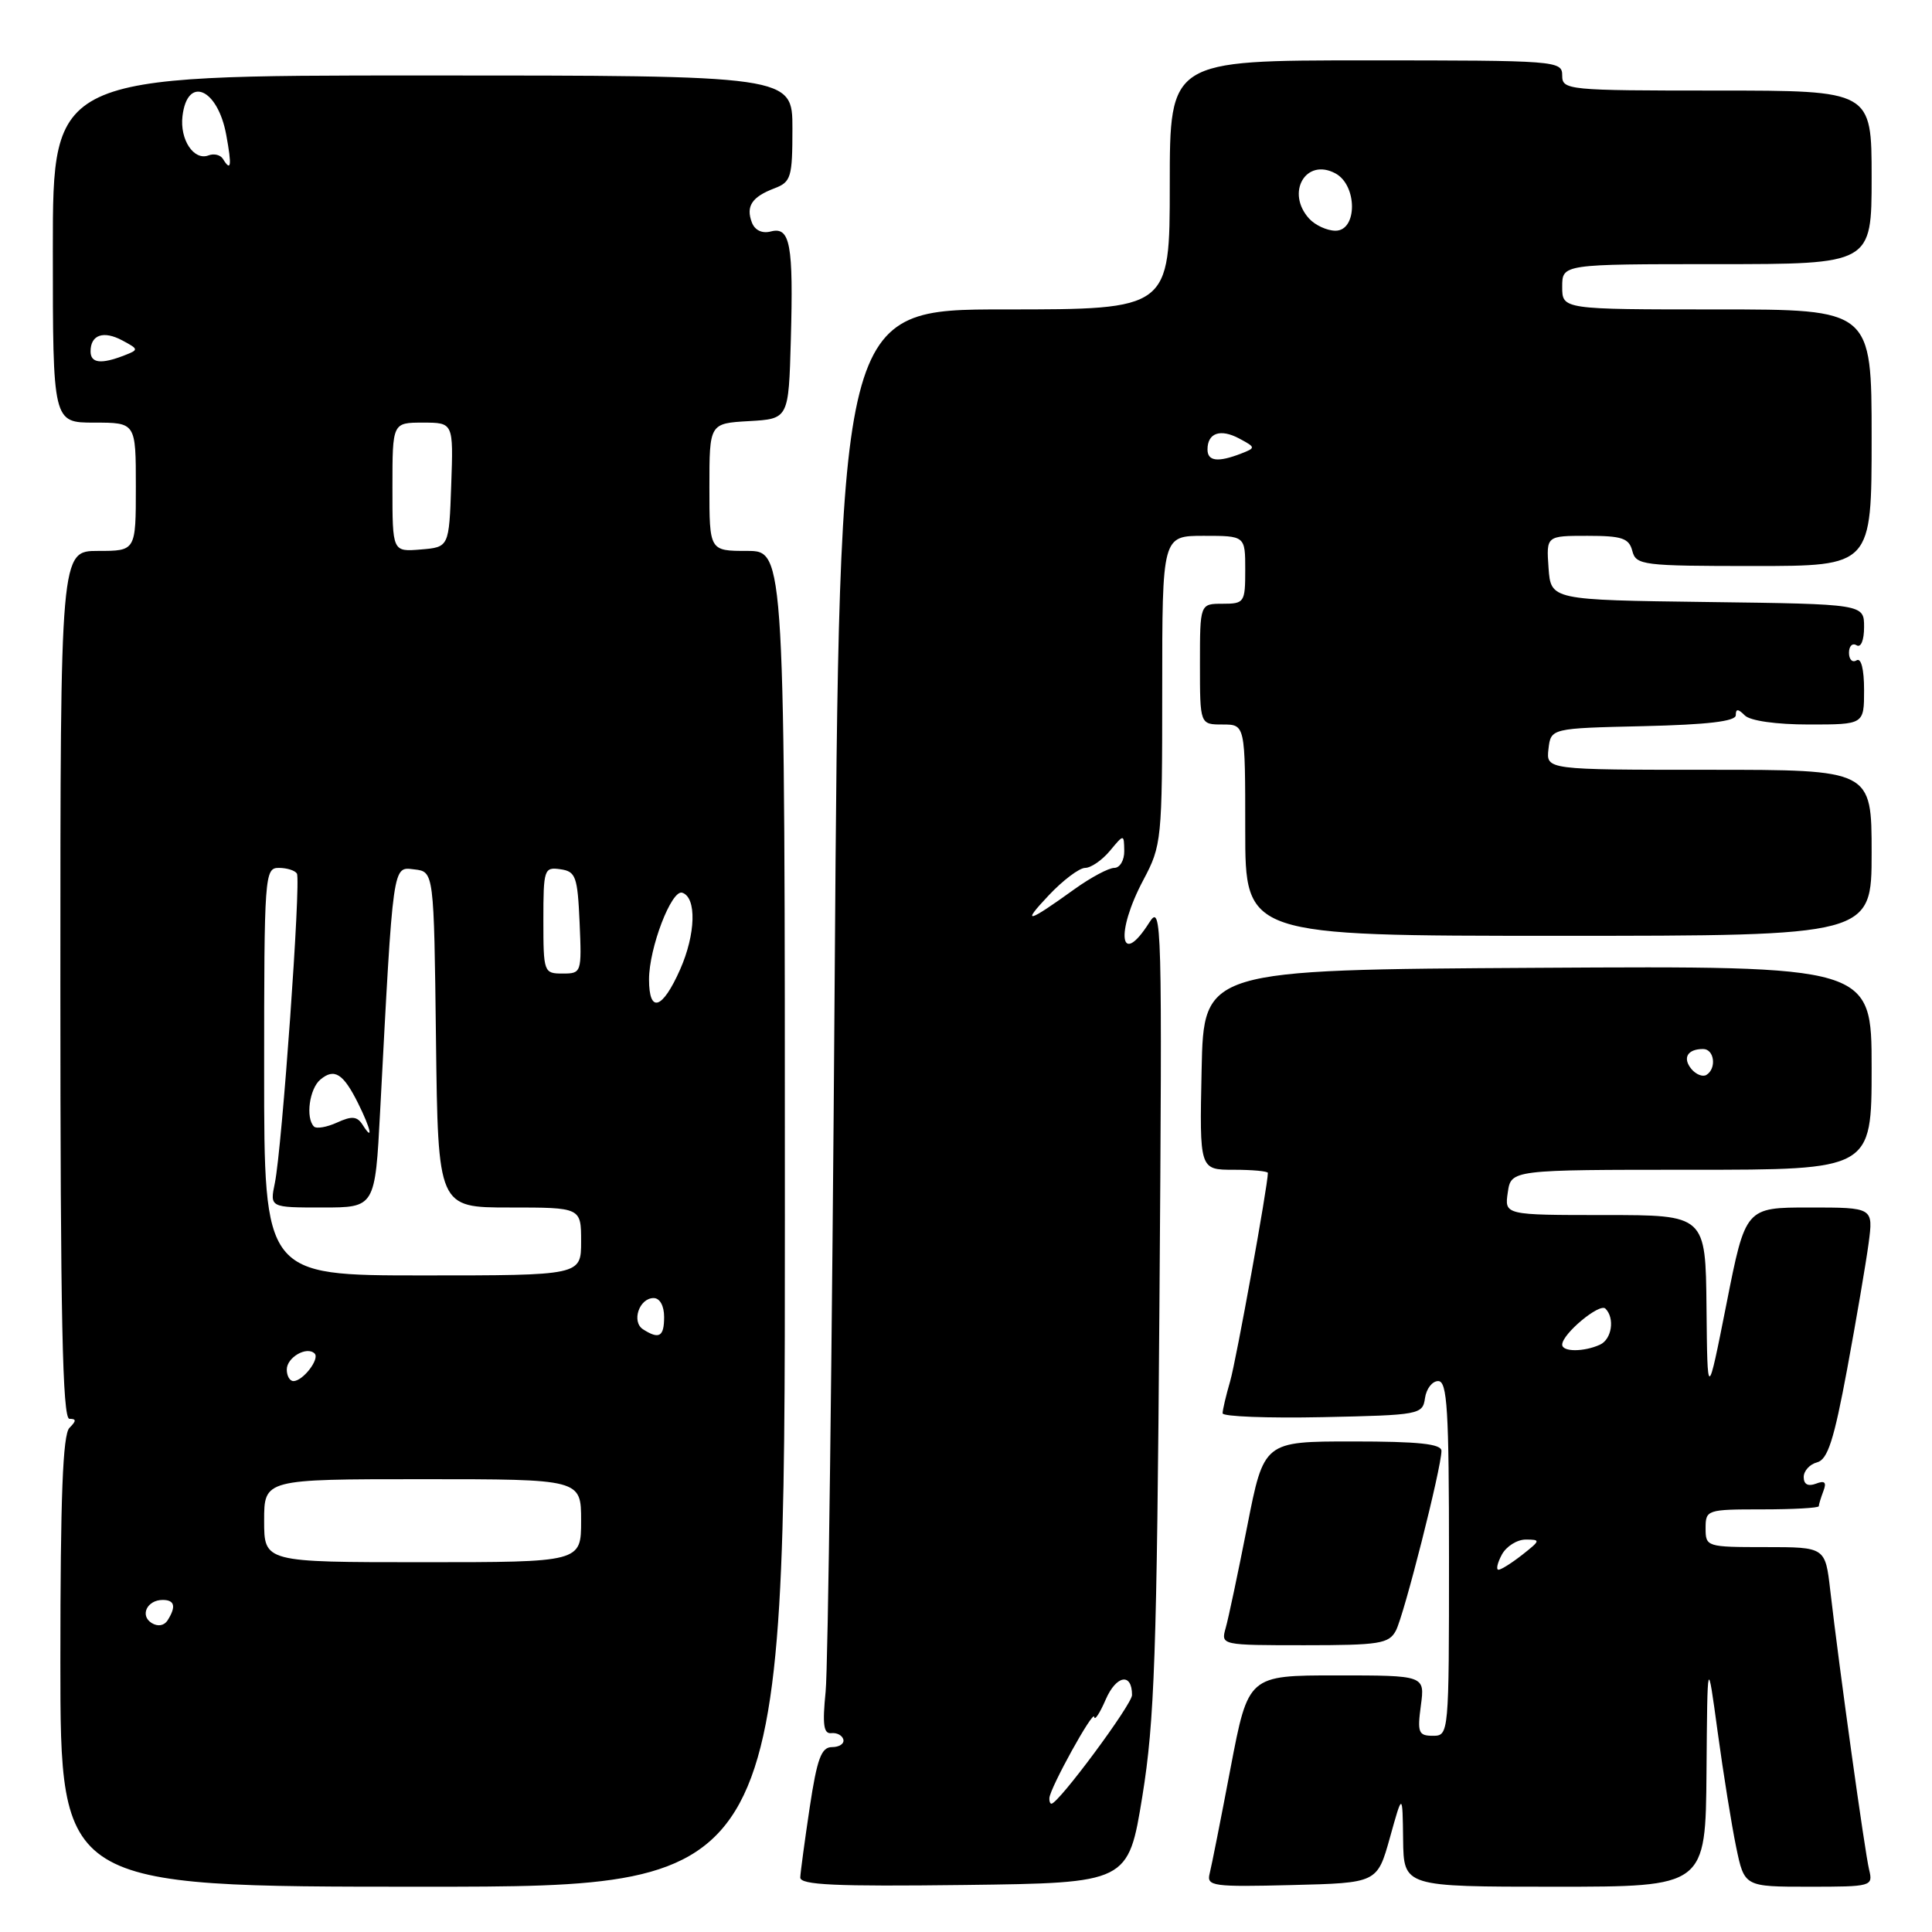 <?xml version="1.0" encoding="UTF-8" standalone="no"?>
<!DOCTYPE svg PUBLIC "-//W3C//DTD SVG 1.1//EN" "http://www.w3.org/Graphics/SVG/1.1/DTD/svg11.dtd" >
<svg xmlns="http://www.w3.org/2000/svg" xmlns:xlink="http://www.w3.org/1999/xlink" version="1.1" viewBox="0 0 256 256">
 <g >
 <path fill="currentColor"
d=" M 104.00 161.50 C 104.00 73.00 104.00 73.00 99.00 73.00 C 94.00 73.00 94.00 73.00 94.00 64.55 C 94.00 56.10 94.00 56.10 99.25 55.80 C 104.50 55.50 104.50 55.50 104.79 45.00 C 105.14 32.37 104.71 30.00 102.14 30.67 C 100.99 30.97 100.03 30.52 99.63 29.49 C 98.81 27.33 99.62 26.10 102.60 24.96 C 104.82 24.12 105.00 23.52 105.00 17.02 C 105.00 10.00 105.00 10.00 56.00 10.00 C 7.00 10.00 7.00 10.00 7.00 33.00 C 7.00 56.00 7.00 56.00 12.50 56.00 C 18.00 56.00 18.00 56.00 18.00 64.50 C 18.00 73.00 18.00 73.00 13.00 73.00 C 8.00 73.00 8.00 73.00 8.00 130.50 C 8.00 174.56 8.28 188.00 9.20 188.00 C 10.13 188.00 10.13 188.27 9.20 189.20 C 8.32 190.08 8.00 198.36 8.00 220.20 C 8.00 250.00 8.00 250.00 56.00 250.00 C 104.00 250.00 104.00 250.00 104.00 161.50 Z  M 151.37 238.00 C 152.98 228.07 153.29 219.19 153.63 173.00 C 154.01 121.79 153.95 119.62 152.28 122.25 C 148.41 128.35 147.76 123.64 151.50 116.60 C 153.93 112.02 154.00 111.34 154.00 91.45 C 154.00 71.00 154.00 71.00 159.50 71.00 C 165.00 71.00 165.00 71.00 165.00 75.50 C 165.00 79.83 164.89 80.00 162.00 80.00 C 159.00 80.00 159.00 80.00 159.00 88.00 C 159.00 96.00 159.00 96.00 162.00 96.00 C 165.00 96.00 165.00 96.00 165.00 110.00 C 165.00 124.00 165.00 124.00 206.50 124.00 C 248.00 124.00 248.00 124.00 248.00 113.00 C 248.00 102.00 248.00 102.00 226.43 102.00 C 204.87 102.00 204.87 102.00 205.18 99.25 C 205.50 96.50 205.50 96.50 217.75 96.22 C 226.27 96.02 230.00 95.58 230.00 94.77 C 230.00 93.89 230.30 93.90 231.20 94.80 C 231.91 95.51 235.36 96.00 239.70 96.00 C 247.00 96.00 247.00 96.00 247.00 91.44 C 247.00 88.66 246.61 87.12 246.00 87.50 C 245.45 87.84 245.00 87.39 245.00 86.50 C 245.00 85.61 245.45 85.16 246.00 85.50 C 246.58 85.86 247.00 84.85 247.00 83.08 C 247.00 80.04 247.00 80.04 226.25 79.77 C 205.50 79.50 205.50 79.50 205.19 75.25 C 204.89 71.00 204.89 71.00 210.33 71.00 C 214.93 71.00 215.85 71.31 216.29 73.00 C 216.78 74.89 217.65 75.00 232.41 75.00 C 248.00 75.00 248.00 75.00 248.00 58.00 C 248.00 41.00 248.00 41.00 227.50 41.00 C 207.00 41.00 207.00 41.00 207.00 38.00 C 207.00 35.00 207.00 35.00 227.50 35.00 C 248.00 35.00 248.00 35.00 248.00 23.50 C 248.00 12.00 248.00 12.00 227.50 12.00 C 207.67 12.00 207.00 11.93 207.00 10.00 C 207.00 8.05 206.33 8.00 181.00 8.00 C 155.00 8.00 155.00 8.00 155.00 24.50 C 155.00 41.00 155.00 41.00 133.11 41.00 C 111.23 41.00 111.23 41.00 110.60 129.75 C 110.26 178.56 109.72 221.04 109.40 224.15 C 108.96 228.53 109.13 229.77 110.16 229.65 C 110.90 229.57 111.61 229.95 111.75 230.50 C 111.89 231.05 111.21 231.50 110.25 231.50 C 108.83 231.50 108.27 233.01 107.29 239.50 C 106.63 243.90 106.07 248.07 106.04 248.77 C 106.01 249.77 110.68 249.98 127.75 249.77 C 149.50 249.50 149.50 249.50 151.37 238.00 Z  M 184.17 243.50 C 185.84 237.50 185.84 237.50 185.92 243.75 C 186.00 250.00 186.00 250.00 206.00 250.00 C 226.00 250.00 226.00 250.00 226.12 234.75 C 226.24 219.50 226.24 219.50 227.60 229.50 C 228.35 235.00 229.45 241.86 230.05 244.75 C 231.14 250.00 231.14 250.00 239.68 250.00 C 248.03 250.00 248.20 249.95 247.67 247.75 C 247.10 245.44 243.70 220.99 242.52 210.75 C 241.86 205.00 241.86 205.00 233.93 205.00 C 226.14 205.00 226.00 204.96 226.00 202.50 C 226.00 200.06 226.17 200.00 233.50 200.00 C 237.62 200.00 241.00 199.81 241.00 199.58 C 241.00 199.35 241.28 198.45 241.61 197.57 C 242.06 196.40 241.79 196.14 240.61 196.60 C 239.57 196.99 239.00 196.68 239.00 195.72 C 239.00 194.90 239.80 194.02 240.77 193.77 C 242.18 193.40 243.01 190.81 244.76 181.40 C 245.97 174.86 247.25 167.36 247.60 164.75 C 248.23 160.00 248.23 160.00 239.76 160.00 C 231.29 160.00 231.29 160.00 228.77 172.75 C 226.24 185.50 226.24 185.50 226.12 173.25 C 226.00 161.00 226.00 161.00 212.67 161.00 C 199.35 161.00 199.35 161.00 199.79 158.00 C 200.23 155.00 200.23 155.00 224.11 155.00 C 248.00 155.00 248.00 155.00 248.00 141.49 C 248.00 127.98 248.00 127.98 203.75 128.24 C 159.50 128.50 159.50 128.50 159.22 141.75 C 158.94 155.00 158.94 155.00 163.47 155.00 C 165.96 155.00 168.00 155.19 168.00 155.42 C 168.00 157.08 163.81 180.20 163.01 182.99 C 162.45 184.91 162.00 186.84 162.00 187.27 C 162.00 187.70 167.96 187.93 175.25 187.78 C 188.13 187.51 188.51 187.44 188.82 185.25 C 189.00 184.01 189.78 183.00 190.57 183.00 C 191.77 183.00 192.00 186.79 192.00 206.50 C 192.00 229.82 191.98 230.00 189.87 230.00 C 187.96 230.00 187.79 229.58 188.27 226.00 C 188.81 222.00 188.81 222.00 177.11 222.00 C 165.40 222.00 165.40 222.00 163.06 234.25 C 161.78 240.99 160.53 247.30 160.28 248.28 C 159.87 249.93 160.72 250.04 171.17 249.78 C 182.49 249.50 182.49 249.50 184.17 243.50 Z  M 184.96 216.07 C 186.03 214.07 191.00 194.48 191.00 192.25 C 191.00 191.32 187.98 191.00 179.23 191.00 C 167.47 191.00 167.47 191.00 165.26 202.25 C 164.04 208.44 162.76 214.51 162.40 215.75 C 161.77 217.99 161.83 218.00 172.85 218.00 C 182.78 218.00 184.04 217.80 184.96 216.07 Z  M 20.10 215.06 C 18.50 214.07 19.49 212.00 21.56 212.00 C 23.15 212.00 23.36 212.88 22.21 214.70 C 21.75 215.42 20.91 215.56 20.10 215.06 Z  M 35.00 201.50 C 35.00 196.00 35.00 196.00 56.00 196.00 C 77.00 196.00 77.00 196.00 77.00 201.50 C 77.00 207.00 77.00 207.00 56.00 207.00 C 35.00 207.00 35.00 207.00 35.00 201.50 Z  M 38.00 181.47 C 38.00 179.86 40.66 178.33 41.69 179.35 C 42.40 180.06 40.14 183.00 38.88 183.00 C 38.39 183.00 38.00 182.31 38.00 181.47 Z  M 85.22 176.15 C 83.64 175.15 84.69 172.00 86.61 172.00 C 87.43 172.00 88.00 173.03 88.00 174.50 C 88.00 177.12 87.35 177.51 85.22 176.15 Z  M 35.00 142.00 C 35.00 115.94 35.07 115.00 36.94 115.00 C 38.01 115.00 39.09 115.34 39.34 115.75 C 39.90 116.66 37.37 152.16 36.42 156.75 C 35.75 160.00 35.75 160.00 42.72 160.00 C 49.70 160.00 49.70 160.00 50.37 147.25 C 52.12 114.01 52.00 114.86 54.90 115.20 C 57.50 115.50 57.50 115.50 57.77 137.75 C 58.04 160.00 58.04 160.00 67.52 160.00 C 77.00 160.00 77.00 160.00 77.00 164.50 C 77.00 169.00 77.00 169.00 56.00 169.00 C 35.00 169.00 35.00 169.00 35.00 142.00 Z  M 41.60 149.27 C 40.47 148.13 41.00 144.24 42.46 143.04 C 44.30 141.50 45.48 142.24 47.44 146.17 C 49.14 149.58 49.52 151.37 48.06 149.06 C 47.33 147.91 46.64 147.84 44.67 148.74 C 43.31 149.36 41.93 149.60 41.60 149.27 Z  M 86.00 129.78 C 86.00 125.61 88.98 117.83 90.40 118.29 C 92.33 118.92 92.19 123.78 90.12 128.46 C 87.77 133.77 86.00 134.34 86.00 129.78 Z  M 72.00 121.93 C 72.00 115.17 72.10 114.87 74.25 115.18 C 76.29 115.47 76.53 116.12 76.80 122.25 C 77.09 128.89 77.05 129.00 74.55 129.00 C 72.06 129.00 72.00 128.84 72.00 121.93 Z  M 52.00 64.56 C 52.00 56.00 52.00 56.00 56.04 56.00 C 60.08 56.00 60.08 56.00 59.79 64.25 C 59.50 72.50 59.50 72.50 55.75 72.81 C 52.00 73.12 52.00 73.12 52.00 64.56 Z  M 12.00 46.56 C 12.00 44.36 13.71 43.77 16.21 45.11 C 18.39 46.28 18.40 46.34 16.48 47.09 C 13.39 48.29 12.00 48.13 12.00 46.56 Z  M 29.53 21.04 C 29.20 20.52 28.35 20.31 27.63 20.59 C 25.69 21.33 23.81 18.51 24.18 15.39 C 24.82 9.97 28.85 11.70 29.98 17.88 C 30.74 22.02 30.62 22.82 29.53 21.04 Z  M 139.05 238.25 C 139.13 236.91 144.90 226.47 144.99 227.50 C 145.04 228.05 145.73 227.01 146.52 225.18 C 147.92 221.96 150.00 221.61 150.00 224.60 C 150.00 225.85 140.25 239.00 139.32 239.00 C 139.14 239.00 139.02 238.66 139.05 238.25 Z  M 138.95 118.65 C 140.84 116.64 143.02 115.00 143.79 115.00 C 144.55 115.00 146.02 113.99 147.06 112.75 C 148.93 110.50 148.93 110.50 148.97 112.75 C 148.99 113.99 148.39 115.00 147.65 115.00 C 146.91 115.00 144.55 116.26 142.40 117.80 C 136.11 122.33 135.28 122.53 138.95 118.65 Z  M 160.00 59.56 C 160.00 57.36 161.71 56.77 164.21 58.11 C 166.39 59.28 166.40 59.34 164.48 60.09 C 161.39 61.29 160.00 61.13 160.00 59.56 Z  M 173.46 28.96 C 170.34 25.51 173.03 20.88 176.94 22.97 C 179.87 24.53 179.88 30.57 176.96 30.57 C 175.84 30.57 174.26 29.84 173.46 28.96 Z  M 199.00 206.00 C 199.59 204.90 201.02 204.00 202.17 204.00 C 204.16 204.00 204.13 204.11 201.73 206.00 C 200.33 207.10 198.90 208.00 198.56 208.00 C 198.21 208.00 198.41 207.10 199.00 206.00 Z  M 207.00 178.17 C 207.00 176.75 211.96 172.62 212.73 173.40 C 214.00 174.67 213.57 177.47 212.00 178.18 C 209.86 179.15 207.00 179.15 207.00 178.17 Z  M 224.12 141.65 C 222.91 140.18 223.60 139.00 225.67 139.00 C 227.16 139.00 227.49 141.58 226.11 142.43 C 225.63 142.73 224.73 142.38 224.12 141.65 Z "/>
</g>
</svg>